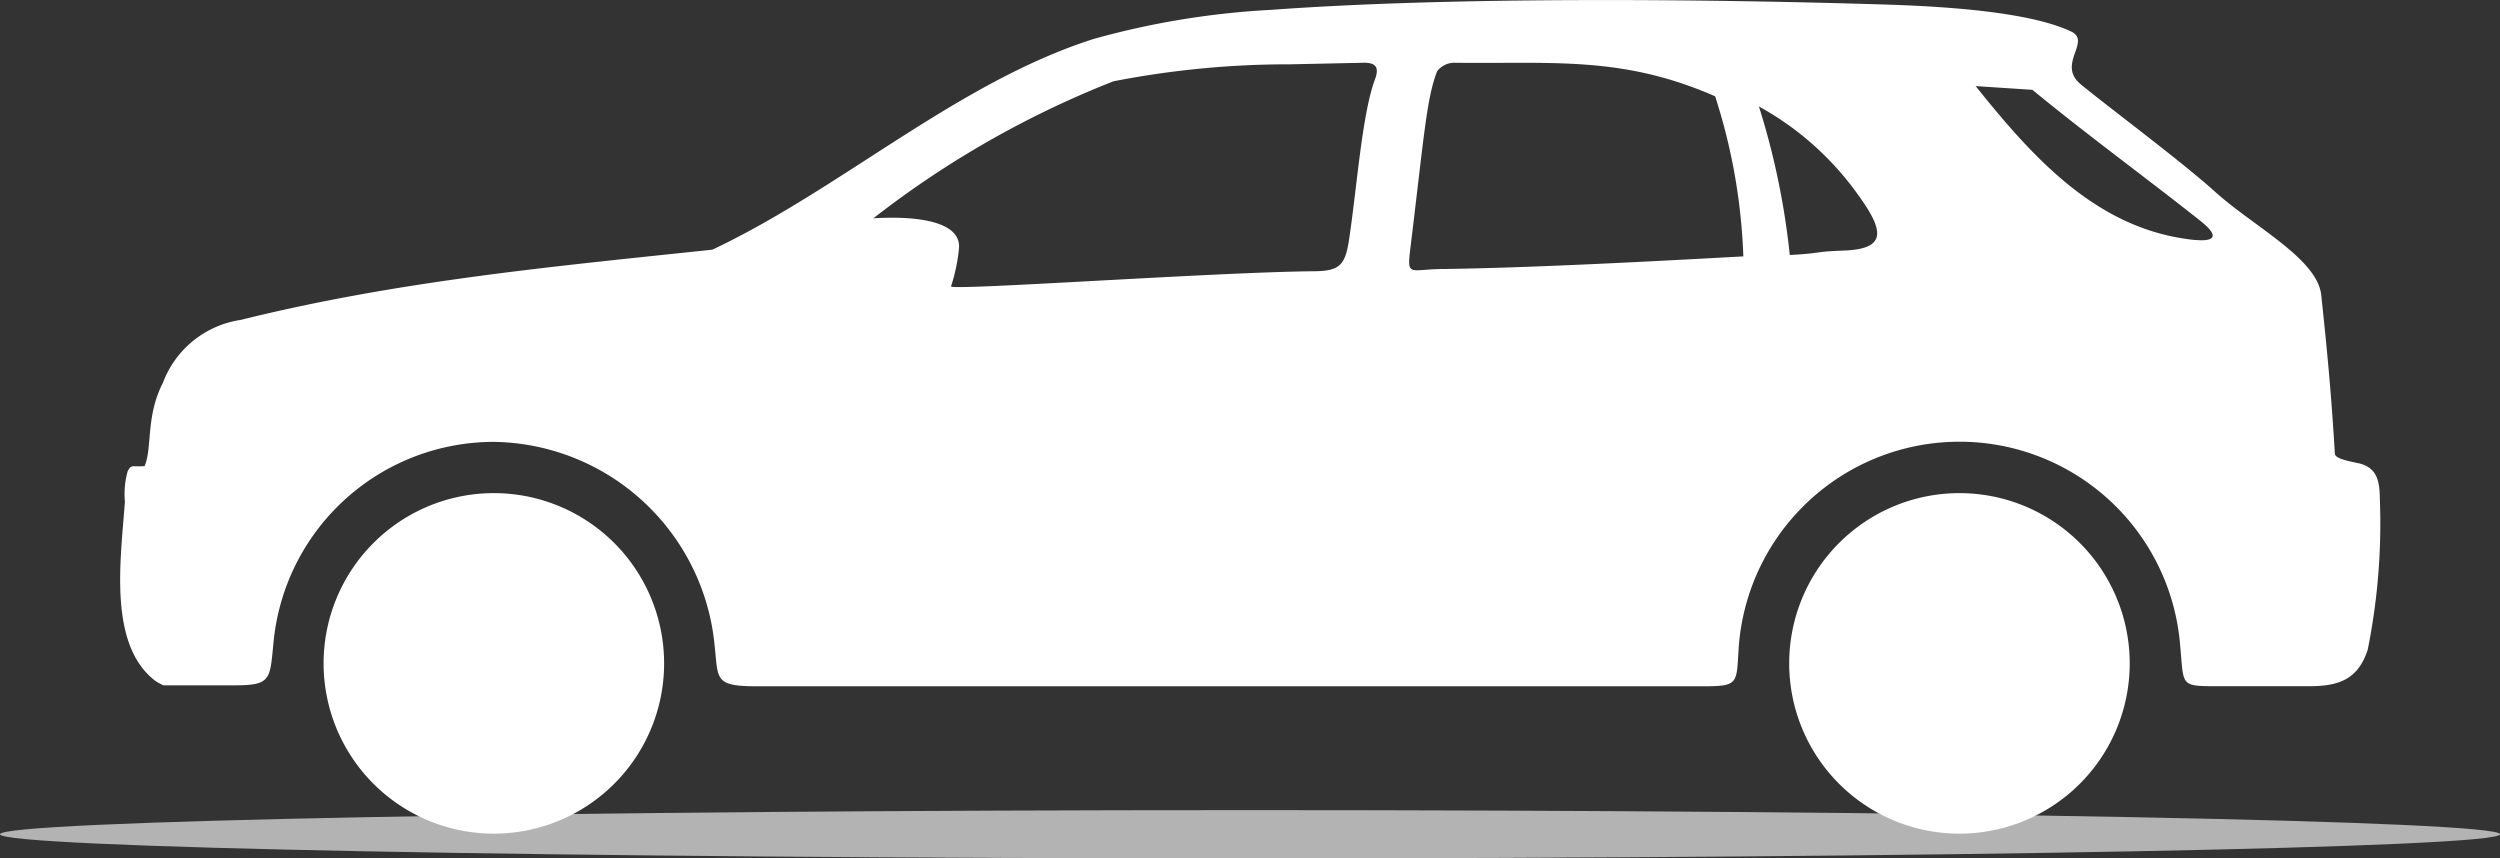 <svg xmlns="http://www.w3.org/2000/svg" width="113.946" height="39.125" viewBox="0 0 113.946 39.125">
  <rect x="0" y="0" width="113.946" height="39.125" fill="#333333" stroke="none"/>
  <g id="Cuv_car" transform="translate(-1221 -1290)">
    <g id="Car_icon_" data-name="Car icon " transform="translate(1221 1290)">
      <path id="Path_312" data-name="Path 312" d="M441.973,96.185c31.466,0,56.973.493,56.973,1.1s-25.508,1.1-56.973,1.1S385,97.893,385,97.285s25.508-1.1,56.973-1.1Z" transform="translate(-385 -59.261)" fill="#b3b3b3" fill-rule="evenodd"/>
      <path id="Path_314" data-name="Path 314" d="M494.347,79.24a29.051,29.051,0,0,0,.545-6.9c-.006-.848-.177-1.405-1.013-1.58-.508-.106-1.023-.213-1.036-.43-.152-2.611-.334-4.539-.619-7.221-.171-1.66-3.081-3.126-4.83-4.705-1.552-1.4-4.768-3.788-6.126-4.9-1.143-.937.564-1.992-.5-2.438-1.7-.775-4.893-1.09-8.326-1.2-8.424-.263-19.845-.364-28.075.239a37.22,37.22,0,0,0-8.084,1.323c-6.2,1.97-11.51,6.832-17.39,9.608-7.117.755-14.282,1.408-21.491,3.2a4.494,4.494,0,0,0-3.555,2.876c-.781,1.512-.473,2.93-.83,3.788-.571.047-.593-.1-.774.236a3.89,3.89,0,0,0-.125,1.391c-.19,2.629-.779,6.546,1.413,8.182a3.2,3.2,0,0,0,.343.182h3.305c1.653,0,1.543-.315,1.722-2.052a10.09,10.09,0,0,1,10.035-9.043,10.255,10.255,0,0,1,9.973,8.6c.337,2.153-.183,2.539,2.02,2.539h43.2c1.542,0,1.442-.151,1.539-1.7a10.089,10.089,0,0,1,20.126-.154c.172,1.842-.029,1.851,1.7,1.851h4.191c1.309,0,2.228-.294,2.663-1.687Zm-18.613-7.108a7.76,7.76,0,1,1-7.76,7.76,7.76,7.76,0,0,1,7.76-7.76Zm-66.8,0a7.76,7.76,0,1,1-7.76,7.76,7.76,7.76,0,0,1,7.76-7.76Zm20.837-9.424a8.053,8.053,0,0,0,.365-1.754c.081-1.346-2.38-1.446-3.906-1.347a43.931,43.931,0,0,1,10.943-6.245,41.61,41.61,0,0,1,8.075-.775l3.343-.071c.6-.007.683.273.506.748-.6,1.6-.834,5.046-1.192,7.363-.172,1.117-.437,1.382-1.58,1.392-4.512.038-16.61.9-16.555.688Zm36.113-1.369a26.711,26.711,0,0,0-1.286-7.294c-4.229-1.851-7.394-1.474-11.845-1.528a.985.985,0,0,0-.828.39c-.478,1.237-.59,2.921-1.211,8.01-.171,1.392-.079,1.015,1.465,1,3.806-.046,9.391-.337,13.7-.575Zm.71-6.828A34.248,34.248,0,0,1,468,61.278c1.52-.081,1.065-.151,2.428-.2,1.979-.066,1.917-.857.667-2.568a13.554,13.554,0,0,0-4.5-4Zm9.878-.931,2.586.17c2.547,2.093,5.095,3.943,7.642,5.96,1.353,1.073.04.967-1.036.77-3.99-.733-6.737-3.837-9.192-6.9Z" transform="translate(-386.425 -49.656)" fill="#fff" fill-rule="evenodd"/>
    </g>
  </g>
</svg>

